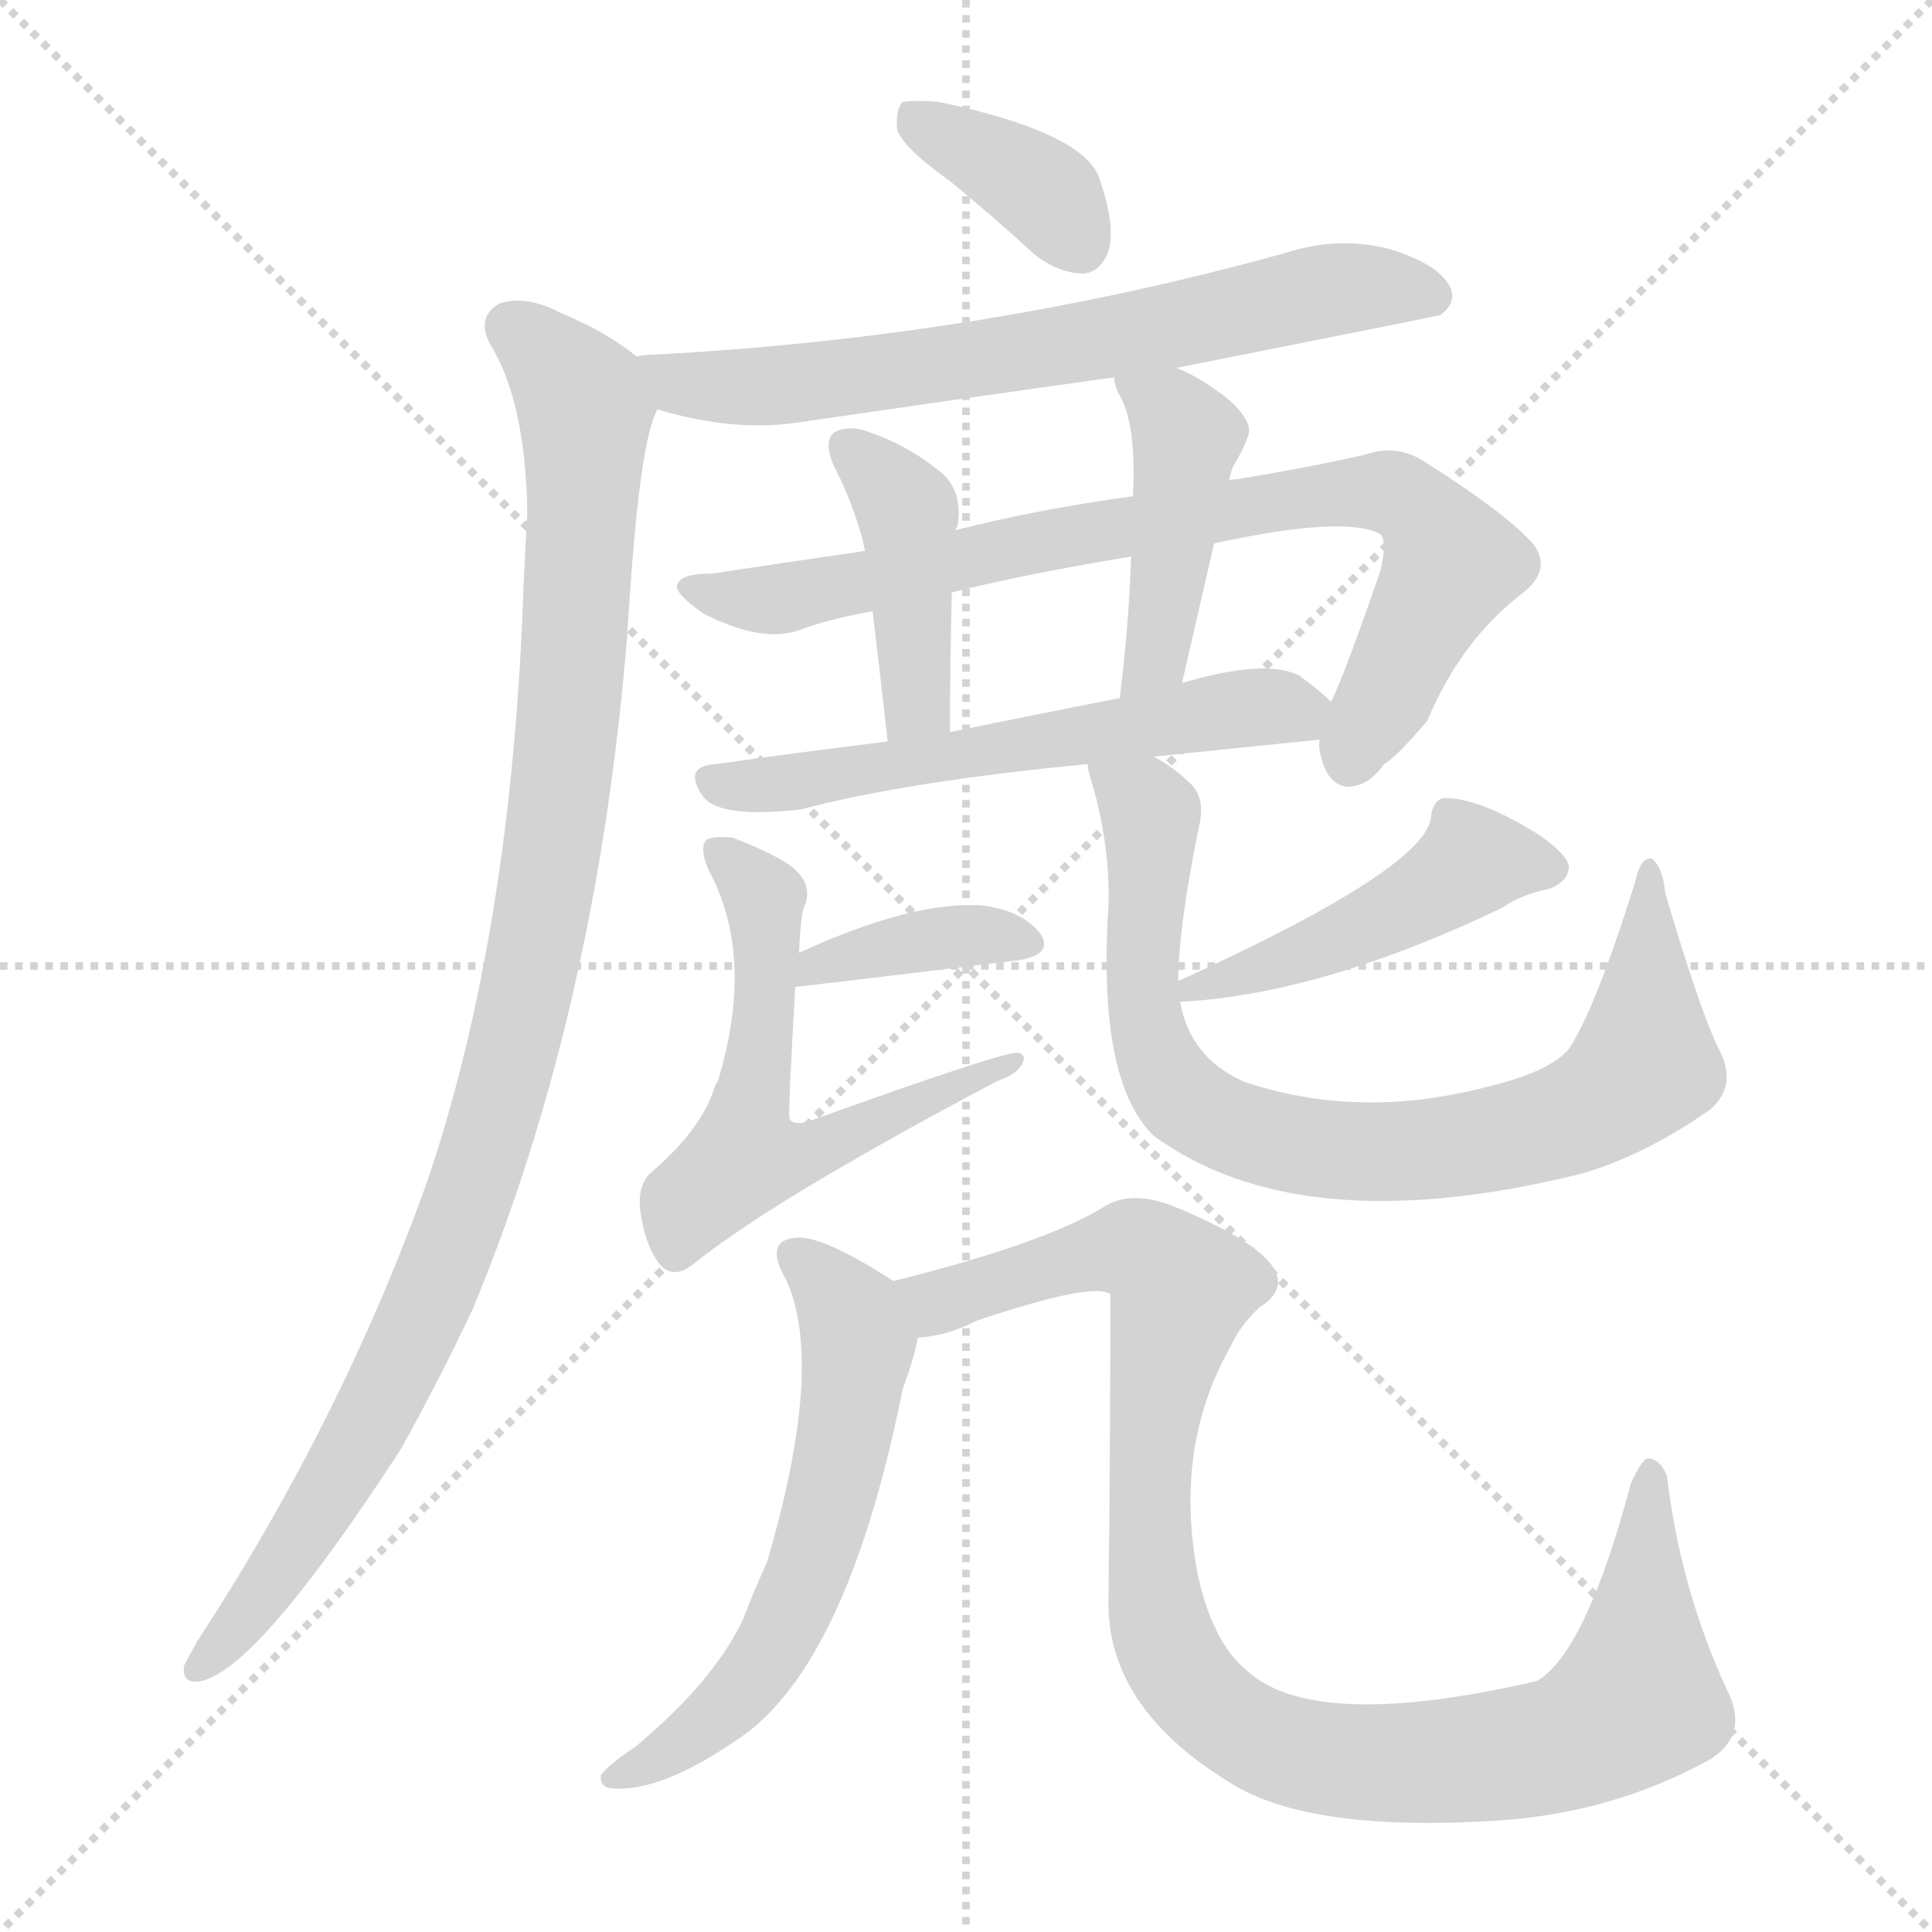 <svg version="1.1" viewBox="0 0 1024 1024" xmlns="http://www.w3.org/2000/svg">
  <g stroke="lightgray" stroke-dasharray="1,1" stroke-width="1" transform="scale(4, 4)">
    <line x1="0" y1="0" x2="256" y2="256"></line>
    <line x1="256" y1="0" x2="0" y2="256"></line>
    <line x1="128" y1="0" x2="128" y2="256"></line>
    <line x1="0" y1="128" x2="256" y2="128"></line>
  </g>
<g transform="scale(1, -1) translate(0, -900)">
   <style type="text/css">
    @keyframes keyframes0 {
      from {
       stroke: blue;
       stroke-dashoffset: 370;
       stroke-width: 128;
       }
       55% {
       animation-timing-function: step-end;
       stroke: blue;
       stroke-dashoffset: 0;
       stroke-width: 128;
       }
       to {
       stroke: black;
       stroke-width: 1024;
       }
       }
       #make-me-a-hanzi-animation-0 {
         animation: keyframes0 0.551s both;
         animation-delay: 0s;
         animation-timing-function: linear;
       }
    @keyframes keyframes1 {
      from {
       stroke: blue;
       stroke-dashoffset: 681;
       stroke-width: 128;
       }
       69% {
       animation-timing-function: step-end;
       stroke: blue;
       stroke-dashoffset: 0;
       stroke-width: 128;
       }
       to {
       stroke: black;
       stroke-width: 1024;
       }
       }
       #make-me-a-hanzi-animation-1 {
         animation: keyframes1 0.804s both;
         animation-delay: 0.551s;
         animation-timing-function: linear;
       }
    @keyframes keyframes2 {
      from {
       stroke: blue;
       stroke-dashoffset: 1026;
       stroke-width: 128;
       }
       77% {
       animation-timing-function: step-end;
       stroke: blue;
       stroke-dashoffset: 0;
       stroke-width: 128;
       }
       to {
       stroke: black;
       stroke-width: 1024;
       }
       }
       #make-me-a-hanzi-animation-2 {
         animation: keyframes2 1.085s both;
         animation-delay: 1.355s;
         animation-timing-function: linear;
       }
    @keyframes keyframes3 {
      from {
       stroke: blue;
       stroke-dashoffset: 803;
       stroke-width: 128;
       }
       72% {
       animation-timing-function: step-end;
       stroke: blue;
       stroke-dashoffset: 0;
       stroke-width: 128;
       }
       to {
       stroke: black;
       stroke-width: 1024;
       }
       }
       #make-me-a-hanzi-animation-3 {
         animation: keyframes3 0.903s both;
         animation-delay: 2.44s;
         animation-timing-function: linear;
       }
    @keyframes keyframes4 {
      from {
       stroke: blue;
       stroke-dashoffset: 419;
       stroke-width: 128;
       }
       58% {
       animation-timing-function: step-end;
       stroke: blue;
       stroke-dashoffset: 0;
       stroke-width: 128;
       }
       to {
       stroke: black;
       stroke-width: 1024;
       }
       }
       #make-me-a-hanzi-animation-4 {
         animation: keyframes4 0.591s both;
         animation-delay: 3.344s;
         animation-timing-function: linear;
       }
    @keyframes keyframes5 {
      from {
       stroke: blue;
       stroke-dashoffset: 438;
       stroke-width: 128;
       }
       59% {
       animation-timing-function: step-end;
       stroke: blue;
       stroke-dashoffset: 0;
       stroke-width: 128;
       }
       to {
       stroke: black;
       stroke-width: 1024;
       }
       }
       #make-me-a-hanzi-animation-5 {
         animation: keyframes5 0.606s both;
         animation-delay: 3.935s;
         animation-timing-function: linear;
       }
    @keyframes keyframes6 {
      from {
       stroke: blue;
       stroke-dashoffset: 578;
       stroke-width: 128;
       }
       65% {
       animation-timing-function: step-end;
       stroke: blue;
       stroke-dashoffset: 0;
       stroke-width: 128;
       }
       to {
       stroke: black;
       stroke-width: 1024;
       }
       }
       #make-me-a-hanzi-animation-6 {
         animation: keyframes6 0.72s both;
         animation-delay: 4.541s;
         animation-timing-function: linear;
       }
    @keyframes keyframes7 {
      from {
       stroke: blue;
       stroke-dashoffset: 381;
       stroke-width: 128;
       }
       55% {
       animation-timing-function: step-end;
       stroke: blue;
       stroke-dashoffset: 0;
       stroke-width: 128;
       }
       to {
       stroke: black;
       stroke-width: 1024;
       }
       }
       #make-me-a-hanzi-animation-7 {
         animation: keyframes7 0.56s both;
         animation-delay: 5.262s;
         animation-timing-function: linear;
       }
    @keyframes keyframes8 {
      from {
       stroke: blue;
       stroke-dashoffset: 583;
       stroke-width: 128;
       }
       65% {
       animation-timing-function: step-end;
       stroke: blue;
       stroke-dashoffset: 0;
       stroke-width: 128;
       }
       to {
       stroke: black;
       stroke-width: 1024;
       }
       }
       #make-me-a-hanzi-animation-8 {
         animation: keyframes8 0.724s both;
         animation-delay: 5.822s;
         animation-timing-function: linear;
       }
    @keyframes keyframes9 {
      from {
       stroke: blue;
       stroke-dashoffset: 465;
       stroke-width: 128;
       }
       60% {
       animation-timing-function: step-end;
       stroke: blue;
       stroke-dashoffset: 0;
       stroke-width: 128;
       }
       to {
       stroke: black;
       stroke-width: 1024;
       }
       }
       #make-me-a-hanzi-animation-9 {
         animation: keyframes9 0.628s both;
         animation-delay: 6.546s;
         animation-timing-function: linear;
       }
    @keyframes keyframes10 {
      from {
       stroke: blue;
       stroke-dashoffset: 811;
       stroke-width: 128;
       }
       73% {
       animation-timing-function: step-end;
       stroke: blue;
       stroke-dashoffset: 0;
       stroke-width: 128;
       }
       to {
       stroke: black;
       stroke-width: 1024;
       }
       }
       #make-me-a-hanzi-animation-10 {
         animation: keyframes10 0.91s both;
         animation-delay: 7.174s;
         animation-timing-function: linear;
       }
    @keyframes keyframes11 {
      from {
       stroke: blue;
       stroke-dashoffset: 590;
       stroke-width: 128;
       }
       66% {
       animation-timing-function: step-end;
       stroke: blue;
       stroke-dashoffset: 0;
       stroke-width: 128;
       }
       to {
       stroke: black;
       stroke-width: 1024;
       }
       }
       #make-me-a-hanzi-animation-11 {
         animation: keyframes11 0.73s both;
         animation-delay: 8.084s;
         animation-timing-function: linear;
       }
    @keyframes keyframes12 {
      from {
       stroke: blue;
       stroke-dashoffset: 1002;
       stroke-width: 128;
       }
       77% {
       animation-timing-function: step-end;
       stroke: blue;
       stroke-dashoffset: 0;
       stroke-width: 128;
       }
       to {
       stroke: black;
       stroke-width: 1024;
       }
       }
       #make-me-a-hanzi-animation-12 {
         animation: keyframes12 1.065s both;
         animation-delay: 8.815s;
         animation-timing-function: linear;
       }
</style>
<path d="M 503.5 804.0 Q 525.5 786.0 548.5 765.0 Q 561.5 755.0 574.5 755.0 Q 583.5 756.0 587.5 767.0 Q 591.5 780.0 582.5 806.0 Q 573.5 830.0 497.5 846.0 Q 484.5 847.0 478.5 846.0 Q 474.5 842.0 475.5 831.0 Q 479.5 821.0 503.5 804.0 Z" fill="lightgray"></path> 
<path d="M 623.5 705.0 Q 759.5 732.0 763.5 733.0 Q 772.5 740.0 768.5 748.0 Q 762.5 760.0 736.5 768.0 Q 709.5 775.0 681.5 766.0 Q 519.5 721.0 345.5 712.0 Q 341.5 712.0 337.5 711.0 C 307.5 708.0 319.5 691.0 348.5 683.0 Q 388.5 671.0 422.5 676.0 Q 504.5 688.0 590.5 700.0 L 623.5 705.0 Z" fill="lightgray"></path> 
<path d="M 337.5 711.0 Q 321.5 724.0 297.5 734.0 Q 278.5 744.0 264.5 739.0 Q 252.5 732.0 259.5 718.0 Q 278.5 688.0 279.5 628.0 Q 278.5 612.0 277.5 590.0 Q 271.5 407.0 226.5 274.0 Q 181.5 148.0 104.5 30.0 Q 100.5 23.0 97.5 17.0 Q 96.5 7.0 106.5 9.0 Q 136.5 15.0 212.5 132.0 Q 231.5 166.0 250.5 206.0 Q 316.5 365.0 332.5 564.0 Q 338.5 666.0 348.5 683.0 C 353.5 700.0 353.5 700.0 337.5 711.0 Z" fill="lightgray"></path> 
<path d="M 699.5 508.0 Q 698.5 504.0 700.5 498.0 Q 703.5 485.0 713.5 483.0 Q 725.5 483.0 733.5 495.0 Q 739.5 498.0 756.5 518.0 Q 774.5 561.0 807.5 586.0 Q 823.5 599.0 811.5 613.0 Q 796.5 629.0 755.5 655.0 Q 740.5 665.0 723.5 659.0 Q 692.5 652.0 655.5 646.0 Q 651.5 646.0 651.5 645.0 L 600.5 637.0 Q 549.5 630.0 506.5 619.0 L 458.5 608.0 Q 410.5 601.0 377.5 596.0 Q 361.5 596.0 359.5 591.0 Q 355.5 587.0 372.5 575.0 Q 403.5 559.0 423.5 566.0 Q 439.5 572.0 462.5 576.0 L 504.5 586.0 Q 544.5 596.0 599.5 605.0 L 643.5 612.0 Q 712.5 627.0 731.5 617.0 Q 735.5 613.0 731.5 597.0 Q 712.5 542.0 705.5 528.0 L 699.5 508.0 Z" fill="lightgray"></path> 
<path d="M 506.5 619.0 Q 506.5 620.0 507.5 621.0 Q 510.5 639.0 499.5 649.0 Q 481.5 664.0 460.5 671.0 Q 450.5 675.0 442.5 671.0 Q 436.5 667.0 441.5 654.0 Q 451.5 635.0 457.5 613.0 Q 457.5 612.0 458.5 608.0 L 462.5 576.0 Q 465.5 551.0 470.5 507.0 C 473.5 477.0 503.5 482.0 503.5 512.0 Q 503.5 548.0 504.5 586.0 L 506.5 619.0 Z" fill="lightgray"></path> 
<path d="M 651.5 645.0 Q 652.5 652.0 655.5 656.0 Q 659.5 663.0 661.5 669.0 Q 664.5 676.0 651.5 688.0 Q 636.5 700.0 623.5 705.0 C 596.5 717.0 585.5 721.0 590.5 700.0 Q 590.5 697.0 592.5 692.0 Q 602.5 677.0 600.5 637.0 L 599.5 605.0 Q 598.5 571.0 593.5 530.0 C 589.5 500.0 619.5 509.0 626.5 538.0 Q 635.5 577.0 643.5 612.0 L 651.5 645.0 Z" fill="lightgray"></path> 
<path d="M 611.5 499.0 Q 650.5 503.0 699.5 508.0 C 725.5 511.0 725.5 511.0 705.5 528.0 Q 699.5 534.0 688.5 542.0 Q 670.5 551.0 626.5 538.0 L 593.5 530.0 Q 547.5 521.0 503.5 512.0 L 470.5 507.0 Q 421.5 501.0 379.5 495.0 Q 361.5 494.0 372.5 478.0 Q 381.5 466.0 424.5 471.0 Q 481.5 486.0 576.5 495.0 L 611.5 499.0 Z" fill="lightgray"></path> 
<path d="M 421.5 377.0 Q 424.5 377.0 539.5 391.0 Q 558.5 394.0 551.5 405.0 Q 542.5 417.0 521.5 420.0 Q 484.5 423.0 423.5 395.0 C 396.5 383.0 391.5 374.0 421.5 377.0 Z" fill="lightgray"></path> 
<path d="M 423.5 395.0 Q 424.5 417.0 426.5 420.0 Q 430.5 430.0 422.5 438.0 Q 416.5 445.0 388.5 456.0 Q 378.5 457.0 374.5 455.0 Q 370.5 451.0 375.5 439.0 Q 400.5 393.0 380.5 327.0 Q 379.5 326.0 378.5 323.0 Q 371.5 301.0 344.5 278.0 Q 337.5 271.0 339.5 257.0 Q 342.5 238.0 350.5 229.0 Q 357.5 222.0 367.5 230.0 Q 409.5 264.0 528.5 327.0 Q 540.5 331.0 542.5 338.0 Q 543.5 341.0 539.5 342.0 Q 532.5 343.0 429.5 306.0 Q 420.5 303.0 418.5 307.0 Q 417.5 308.0 421.5 377.0 L 423.5 395.0 Z" fill="lightgray"></path> 
<path d="M 625.5 369.0 Q 700.5 373.0 796.5 419.0 Q 806.5 426.0 821.5 429.0 Q 831.5 433.0 831.5 441.0 Q 830.5 447.0 816.5 457.0 Q 786.5 476.0 767.5 477.0 Q 760.5 478.0 758.5 468.0 Q 758.5 441.0 624.5 380.0 C 597.5 368.0 596.5 367.0 625.5 369.0 Z" fill="lightgray"></path> 
<path d="M 910.5 345.0 Q 900.5 366.0 882.5 427.0 Q 881.5 440.0 875.5 445.0 Q 869.5 446.0 866.5 432.0 Q 845.5 365.0 831.5 344.0 Q 821.5 332.0 788.5 324.0 Q 719.5 306.0 658.5 327.0 Q 630.5 340.0 625.5 369.0 L 624.5 380.0 Q 624.5 408.0 635.5 462.0 Q 639.5 478.0 629.5 486.0 Q 622.5 493.0 611.5 499.0 C 586.5 516.0 569.5 524.0 576.5 495.0 Q 576.5 492.0 578.5 486.0 Q 588.5 452.0 587.5 420.0 Q 581.5 327.0 611.5 298.0 Q 689.5 241.0 838.5 278.0 Q 872.5 288.0 906.5 312.0 Q 921.5 325.0 910.5 345.0 Z" fill="lightgray"></path> 
<path d="M 473.5 221.0 Q 436.5 245.0 422.5 244.0 Q 404.5 243.0 416.5 222.0 Q 437.5 177.0 406.5 72.0 Q 400.5 59.0 393.5 41.0 Q 377.5 8.0 336.5 -26.0 Q 321.5 -36.0 318.5 -41.0 Q 317.5 -48.0 326.5 -48.0 Q 353.5 -49.0 396.5 -18.0 Q 450.5 24.0 478.5 164.0 Q 484.5 180.0 486.5 191.0 C 491.5 210.0 491.5 210.0 473.5 221.0 Z" fill="lightgray"></path> 
<path d="M 486.5 191.0 Q 502.5 192.0 517.5 200.0 Q 580.5 221.0 588.5 214.0 Q 588.5 133.0 587.5 50.0 Q 587.5 -7.0 655.5 -47.0 Q 697.5 -71.0 793.5 -65.0 Q 854.5 -61.0 905.5 -33.0 Q 927.5 -20.0 915.5 4.0 Q 890.5 58.0 883.5 118.0 Q 879.5 127.0 873.5 127.0 Q 870.5 127.0 864.5 114.0 Q 840.5 24.0 814.5 9.0 Q 697.5 -18.0 661.5 14.0 Q 642.5 29.0 634.5 67.0 Q 622.5 133.0 651.5 185.0 Q 657.5 198.0 667.5 207.0 Q 700.5 228.0 623.5 260.0 Q 599.5 270.0 584.5 260.0 Q 553.5 241.0 473.5 221.0 C 444.5 213.0 457.5 184.0 486.5 191.0 Z" fill="lightgray"></path> 
      <clipPath id="make-me-a-hanzi-clip-0">
      <path d="M 503.5 804.0 Q 525.5 786.0 548.5 765.0 Q 561.5 755.0 574.5 755.0 Q 583.5 756.0 587.5 767.0 Q 591.5 780.0 582.5 806.0 Q 573.5 830.0 497.5 846.0 Q 484.5 847.0 478.5 846.0 Q 474.5 842.0 475.5 831.0 Q 479.5 821.0 503.5 804.0 Z" fill="lightgray"></path>
      </clipPath>
      <path clip-path="url(#make-me-a-hanzi-clip-0)" d="M 482.5 837.0 L 549.5 801.0 L 572.5 771.0 " fill="none" id="make-me-a-hanzi-animation-0" stroke-dasharray="242 484" stroke-linecap="round"></path>

      <clipPath id="make-me-a-hanzi-clip-1">
      <path d="M 623.5 705.0 Q 759.5 732.0 763.5 733.0 Q 772.5 740.0 768.5 748.0 Q 762.5 760.0 736.5 768.0 Q 709.5 775.0 681.5 766.0 Q 519.5 721.0 345.5 712.0 Q 341.5 712.0 337.5 711.0 C 307.5 708.0 319.5 691.0 348.5 683.0 Q 388.5 671.0 422.5 676.0 Q 504.5 688.0 590.5 700.0 L 623.5 705.0 Z" fill="lightgray"></path>
      </clipPath>
      <path clip-path="url(#make-me-a-hanzi-clip-1)" d="M 342.5 705.0 L 360.5 696.0 L 427.5 697.0 L 633.5 728.0 L 715.5 748.0 L 760.5 742.0 " fill="none" id="make-me-a-hanzi-animation-1" stroke-dasharray="553 1106" stroke-linecap="round"></path>

      <clipPath id="make-me-a-hanzi-clip-2">
      <path d="M 337.5 711.0 Q 321.5 724.0 297.5 734.0 Q 278.5 744.0 264.5 739.0 Q 252.5 732.0 259.5 718.0 Q 278.5 688.0 279.5 628.0 Q 278.5 612.0 277.5 590.0 Q 271.5 407.0 226.5 274.0 Q 181.5 148.0 104.5 30.0 Q 100.5 23.0 97.5 17.0 Q 96.5 7.0 106.5 9.0 Q 136.5 15.0 212.5 132.0 Q 231.5 166.0 250.5 206.0 Q 316.5 365.0 332.5 564.0 Q 338.5 666.0 348.5 683.0 C 353.5 700.0 353.5 700.0 337.5 711.0 Z" fill="lightgray"></path>
      </clipPath>
      <path clip-path="url(#make-me-a-hanzi-clip-2)" d="M 270.5 726.0 L 308.5 688.0 L 310.5 670.0 L 300.5 508.0 L 277.5 365.0 L 237.5 235.0 L 189.5 133.0 L 137.5 52.0 L 106.5 18.0 " fill="none" id="make-me-a-hanzi-animation-2" stroke-dasharray="898 1796" stroke-linecap="round"></path>

      <clipPath id="make-me-a-hanzi-clip-3">
      <path d="M 699.5 508.0 Q 698.5 504.0 700.5 498.0 Q 703.5 485.0 713.5 483.0 Q 725.5 483.0 733.5 495.0 Q 739.5 498.0 756.5 518.0 Q 774.5 561.0 807.5 586.0 Q 823.5 599.0 811.5 613.0 Q 796.5 629.0 755.5 655.0 Q 740.5 665.0 723.5 659.0 Q 692.5 652.0 655.5 646.0 Q 651.5 646.0 651.5 645.0 L 600.5 637.0 Q 549.5 630.0 506.5 619.0 L 458.5 608.0 Q 410.5 601.0 377.5 596.0 Q 361.5 596.0 359.5 591.0 Q 355.5 587.0 372.5 575.0 Q 403.5 559.0 423.5 566.0 Q 439.5 572.0 462.5 576.0 L 504.5 586.0 Q 544.5 596.0 599.5 605.0 L 643.5 612.0 Q 712.5 627.0 731.5 617.0 Q 735.5 613.0 731.5 597.0 Q 712.5 542.0 705.5 528.0 L 699.5 508.0 Z" fill="lightgray"></path>
      </clipPath>
      <path clip-path="url(#make-me-a-hanzi-clip-3)" d="M 364.5 589.0 L 407.5 582.0 L 665.5 633.0 L 740.5 638.0 L 769.5 601.0 L 715.5 496.0 " fill="none" id="make-me-a-hanzi-animation-3" stroke-dasharray="675 1350" stroke-linecap="round"></path>

      <clipPath id="make-me-a-hanzi-clip-4">
      <path d="M 506.5 619.0 Q 506.5 620.0 507.5 621.0 Q 510.5 639.0 499.5 649.0 Q 481.5 664.0 460.5 671.0 Q 450.5 675.0 442.5 671.0 Q 436.5 667.0 441.5 654.0 Q 451.5 635.0 457.5 613.0 Q 457.5 612.0 458.5 608.0 L 462.5 576.0 Q 465.5 551.0 470.5 507.0 C 473.5 477.0 503.5 482.0 503.5 512.0 Q 503.5 548.0 504.5 586.0 L 506.5 619.0 Z" fill="lightgray"></path>
      </clipPath>
      <path clip-path="url(#make-me-a-hanzi-clip-4)" d="M 448.5 664.0 L 480.5 628.0 L 485.5 534.0 L 474.5 516.0 " fill="none" id="make-me-a-hanzi-animation-4" stroke-dasharray="291 582" stroke-linecap="round"></path>

      <clipPath id="make-me-a-hanzi-clip-5">
      <path d="M 651.5 645.0 Q 652.5 652.0 655.5 656.0 Q 659.5 663.0 661.5 669.0 Q 664.5 676.0 651.5 688.0 Q 636.5 700.0 623.5 705.0 C 596.5 717.0 585.5 721.0 590.5 700.0 Q 590.5 697.0 592.5 692.0 Q 602.5 677.0 600.5 637.0 L 599.5 605.0 Q 598.5 571.0 593.5 530.0 C 589.5 500.0 619.5 509.0 626.5 538.0 Q 635.5 577.0 643.5 612.0 L 651.5 645.0 Z" fill="lightgray"></path>
      </clipPath>
      <path clip-path="url(#make-me-a-hanzi-clip-5)" d="M 596.5 697.0 L 624.5 677.0 L 628.5 665.0 L 615.5 565.0 L 607.5 545.0 L 597.5 538.0 " fill="none" id="make-me-a-hanzi-animation-5" stroke-dasharray="310 620" stroke-linecap="round"></path>

      <clipPath id="make-me-a-hanzi-clip-6">
      <path d="M 611.5 499.0 Q 650.5 503.0 699.5 508.0 C 725.5 511.0 725.5 511.0 705.5 528.0 Q 699.5 534.0 688.5 542.0 Q 670.5 551.0 626.5 538.0 L 593.5 530.0 Q 547.5 521.0 503.5 512.0 L 470.5 507.0 Q 421.5 501.0 379.5 495.0 Q 361.5 494.0 372.5 478.0 Q 381.5 466.0 424.5 471.0 Q 481.5 486.0 576.5 495.0 L 611.5 499.0 Z" fill="lightgray"></path>
      </clipPath>
      <path clip-path="url(#make-me-a-hanzi-clip-6)" d="M 377.5 486.0 L 413.5 484.0 L 641.5 523.0 L 696.5 525.0 " fill="none" id="make-me-a-hanzi-animation-6" stroke-dasharray="450 900" stroke-linecap="round"></path>

      <clipPath id="make-me-a-hanzi-clip-7">
      <path d="M 421.5 377.0 Q 424.5 377.0 539.5 391.0 Q 558.5 394.0 551.5 405.0 Q 542.5 417.0 521.5 420.0 Q 484.5 423.0 423.5 395.0 C 396.5 383.0 391.5 374.0 421.5 377.0 Z" fill="lightgray"></path>
      </clipPath>
      <path clip-path="url(#make-me-a-hanzi-clip-7)" d="M 422.5 381.0 L 452.5 395.0 L 505.5 404.0 L 543.5 400.0 " fill="none" id="make-me-a-hanzi-animation-7" stroke-dasharray="253 506" stroke-linecap="round"></path>

      <clipPath id="make-me-a-hanzi-clip-8">
      <path d="M 423.5 395.0 Q 424.5 417.0 426.5 420.0 Q 430.5 430.0 422.5 438.0 Q 416.5 445.0 388.5 456.0 Q 378.5 457.0 374.5 455.0 Q 370.5 451.0 375.5 439.0 Q 400.5 393.0 380.5 327.0 Q 379.5 326.0 378.5 323.0 Q 371.5 301.0 344.5 278.0 Q 337.5 271.0 339.5 257.0 Q 342.5 238.0 350.5 229.0 Q 357.5 222.0 367.5 230.0 Q 409.5 264.0 528.5 327.0 Q 540.5 331.0 542.5 338.0 Q 543.5 341.0 539.5 342.0 Q 532.5 343.0 429.5 306.0 Q 420.5 303.0 418.5 307.0 Q 417.5 308.0 421.5 377.0 L 423.5 395.0 Z" fill="lightgray"></path>
      </clipPath>
      <path clip-path="url(#make-me-a-hanzi-clip-8)" d="M 381.5 450.0 L 405.5 421.0 L 405.5 364.0 L 394.5 287.0 L 427.5 289.0 L 538.5 338.0 " fill="none" id="make-me-a-hanzi-animation-8" stroke-dasharray="455 910" stroke-linecap="round"></path>

      <clipPath id="make-me-a-hanzi-clip-9">
      <path d="M 625.5 369.0 Q 700.5 373.0 796.5 419.0 Q 806.5 426.0 821.5 429.0 Q 831.5 433.0 831.5 441.0 Q 830.5 447.0 816.5 457.0 Q 786.5 476.0 767.5 477.0 Q 760.5 478.0 758.5 468.0 Q 758.5 441.0 624.5 380.0 C 597.5 368.0 596.5 367.0 625.5 369.0 Z" fill="lightgray"></path>
      </clipPath>
      <path clip-path="url(#make-me-a-hanzi-clip-9)" d="M 821.5 439.0 L 780.5 443.0 L 694.5 396.0 L 656.5 382.0 L 637.5 383.0 L 631.5 375.0 " fill="none" id="make-me-a-hanzi-animation-9" stroke-dasharray="337 674" stroke-linecap="round"></path>

      <clipPath id="make-me-a-hanzi-clip-10">
      <path d="M 910.5 345.0 Q 900.5 366.0 882.5 427.0 Q 881.5 440.0 875.5 445.0 Q 869.5 446.0 866.5 432.0 Q 845.5 365.0 831.5 344.0 Q 821.5 332.0 788.5 324.0 Q 719.5 306.0 658.5 327.0 Q 630.5 340.0 625.5 369.0 L 624.5 380.0 Q 624.5 408.0 635.5 462.0 Q 639.5 478.0 629.5 486.0 Q 622.5 493.0 611.5 499.0 C 586.5 516.0 569.5 524.0 576.5 495.0 Q 576.5 492.0 578.5 486.0 Q 588.5 452.0 587.5 420.0 Q 581.5 327.0 611.5 298.0 Q 689.5 241.0 838.5 278.0 Q 872.5 288.0 906.5 312.0 Q 921.5 325.0 910.5 345.0 Z" fill="lightgray"></path>
      </clipPath>
      <path clip-path="url(#make-me-a-hanzi-clip-10)" d="M 582.5 492.0 L 609.5 468.0 L 605.5 370.0 L 617.5 331.0 L 639.5 309.0 L 696.5 291.0 L 787.5 295.0 L 822.5 303.0 L 857.5 322.0 L 871.5 336.0 L 872.5 438.0 " fill="none" id="make-me-a-hanzi-animation-10" stroke-dasharray="683 1366" stroke-linecap="round"></path>

      <clipPath id="make-me-a-hanzi-clip-11">
      <path d="M 473.5 221.0 Q 436.5 245.0 422.5 244.0 Q 404.5 243.0 416.5 222.0 Q 437.5 177.0 406.5 72.0 Q 400.5 59.0 393.5 41.0 Q 377.5 8.0 336.5 -26.0 Q 321.5 -36.0 318.5 -41.0 Q 317.5 -48.0 326.5 -48.0 Q 353.5 -49.0 396.5 -18.0 Q 450.5 24.0 478.5 164.0 Q 484.5 180.0 486.5 191.0 C 491.5 210.0 491.5 210.0 473.5 221.0 Z" fill="lightgray"></path>
      </clipPath>
      <path clip-path="url(#make-me-a-hanzi-clip-11)" d="M 422.5 232.0 L 440.5 218.0 L 454.5 188.0 L 435.5 86.0 L 413.5 33.0 L 388.5 -1.0 L 365.5 -21.0 L 325.5 -41.0 " fill="none" id="make-me-a-hanzi-animation-11" stroke-dasharray="462 924" stroke-linecap="round"></path>

      <clipPath id="make-me-a-hanzi-clip-12">
      <path d="M 486.5 191.0 Q 502.5 192.0 517.5 200.0 Q 580.5 221.0 588.5 214.0 Q 588.5 133.0 587.5 50.0 Q 587.5 -7.0 655.5 -47.0 Q 697.5 -71.0 793.5 -65.0 Q 854.5 -61.0 905.5 -33.0 Q 927.5 -20.0 915.5 4.0 Q 890.5 58.0 883.5 118.0 Q 879.5 127.0 873.5 127.0 Q 870.5 127.0 864.5 114.0 Q 840.5 24.0 814.5 9.0 Q 697.5 -18.0 661.5 14.0 Q 642.5 29.0 634.5 67.0 Q 622.5 133.0 651.5 185.0 Q 657.5 198.0 667.5 207.0 Q 700.5 228.0 623.5 260.0 Q 599.5 270.0 584.5 260.0 Q 553.5 241.0 473.5 221.0 C 444.5 213.0 457.5 184.0 486.5 191.0 Z" fill="lightgray"></path>
      </clipPath>
      <path clip-path="url(#make-me-a-hanzi-clip-12)" d="M 484.5 220.0 L 497.5 210.0 L 592.5 238.0 L 602.5 238.0 L 622.5 224.0 L 626.5 218.0 L 609.5 132.0 L 613.5 45.0 L 638.5 -1.0 L 662.5 -19.0 L 691.5 -30.0 L 729.5 -35.0 L 797.5 -30.0 L 823.5 -26.0 L 857.5 -9.0 L 869.5 10.0 L 873.5 117.0 " fill="none" id="make-me-a-hanzi-animation-12" stroke-dasharray="874 1748" stroke-linecap="round"></path>

</g>
</svg>
